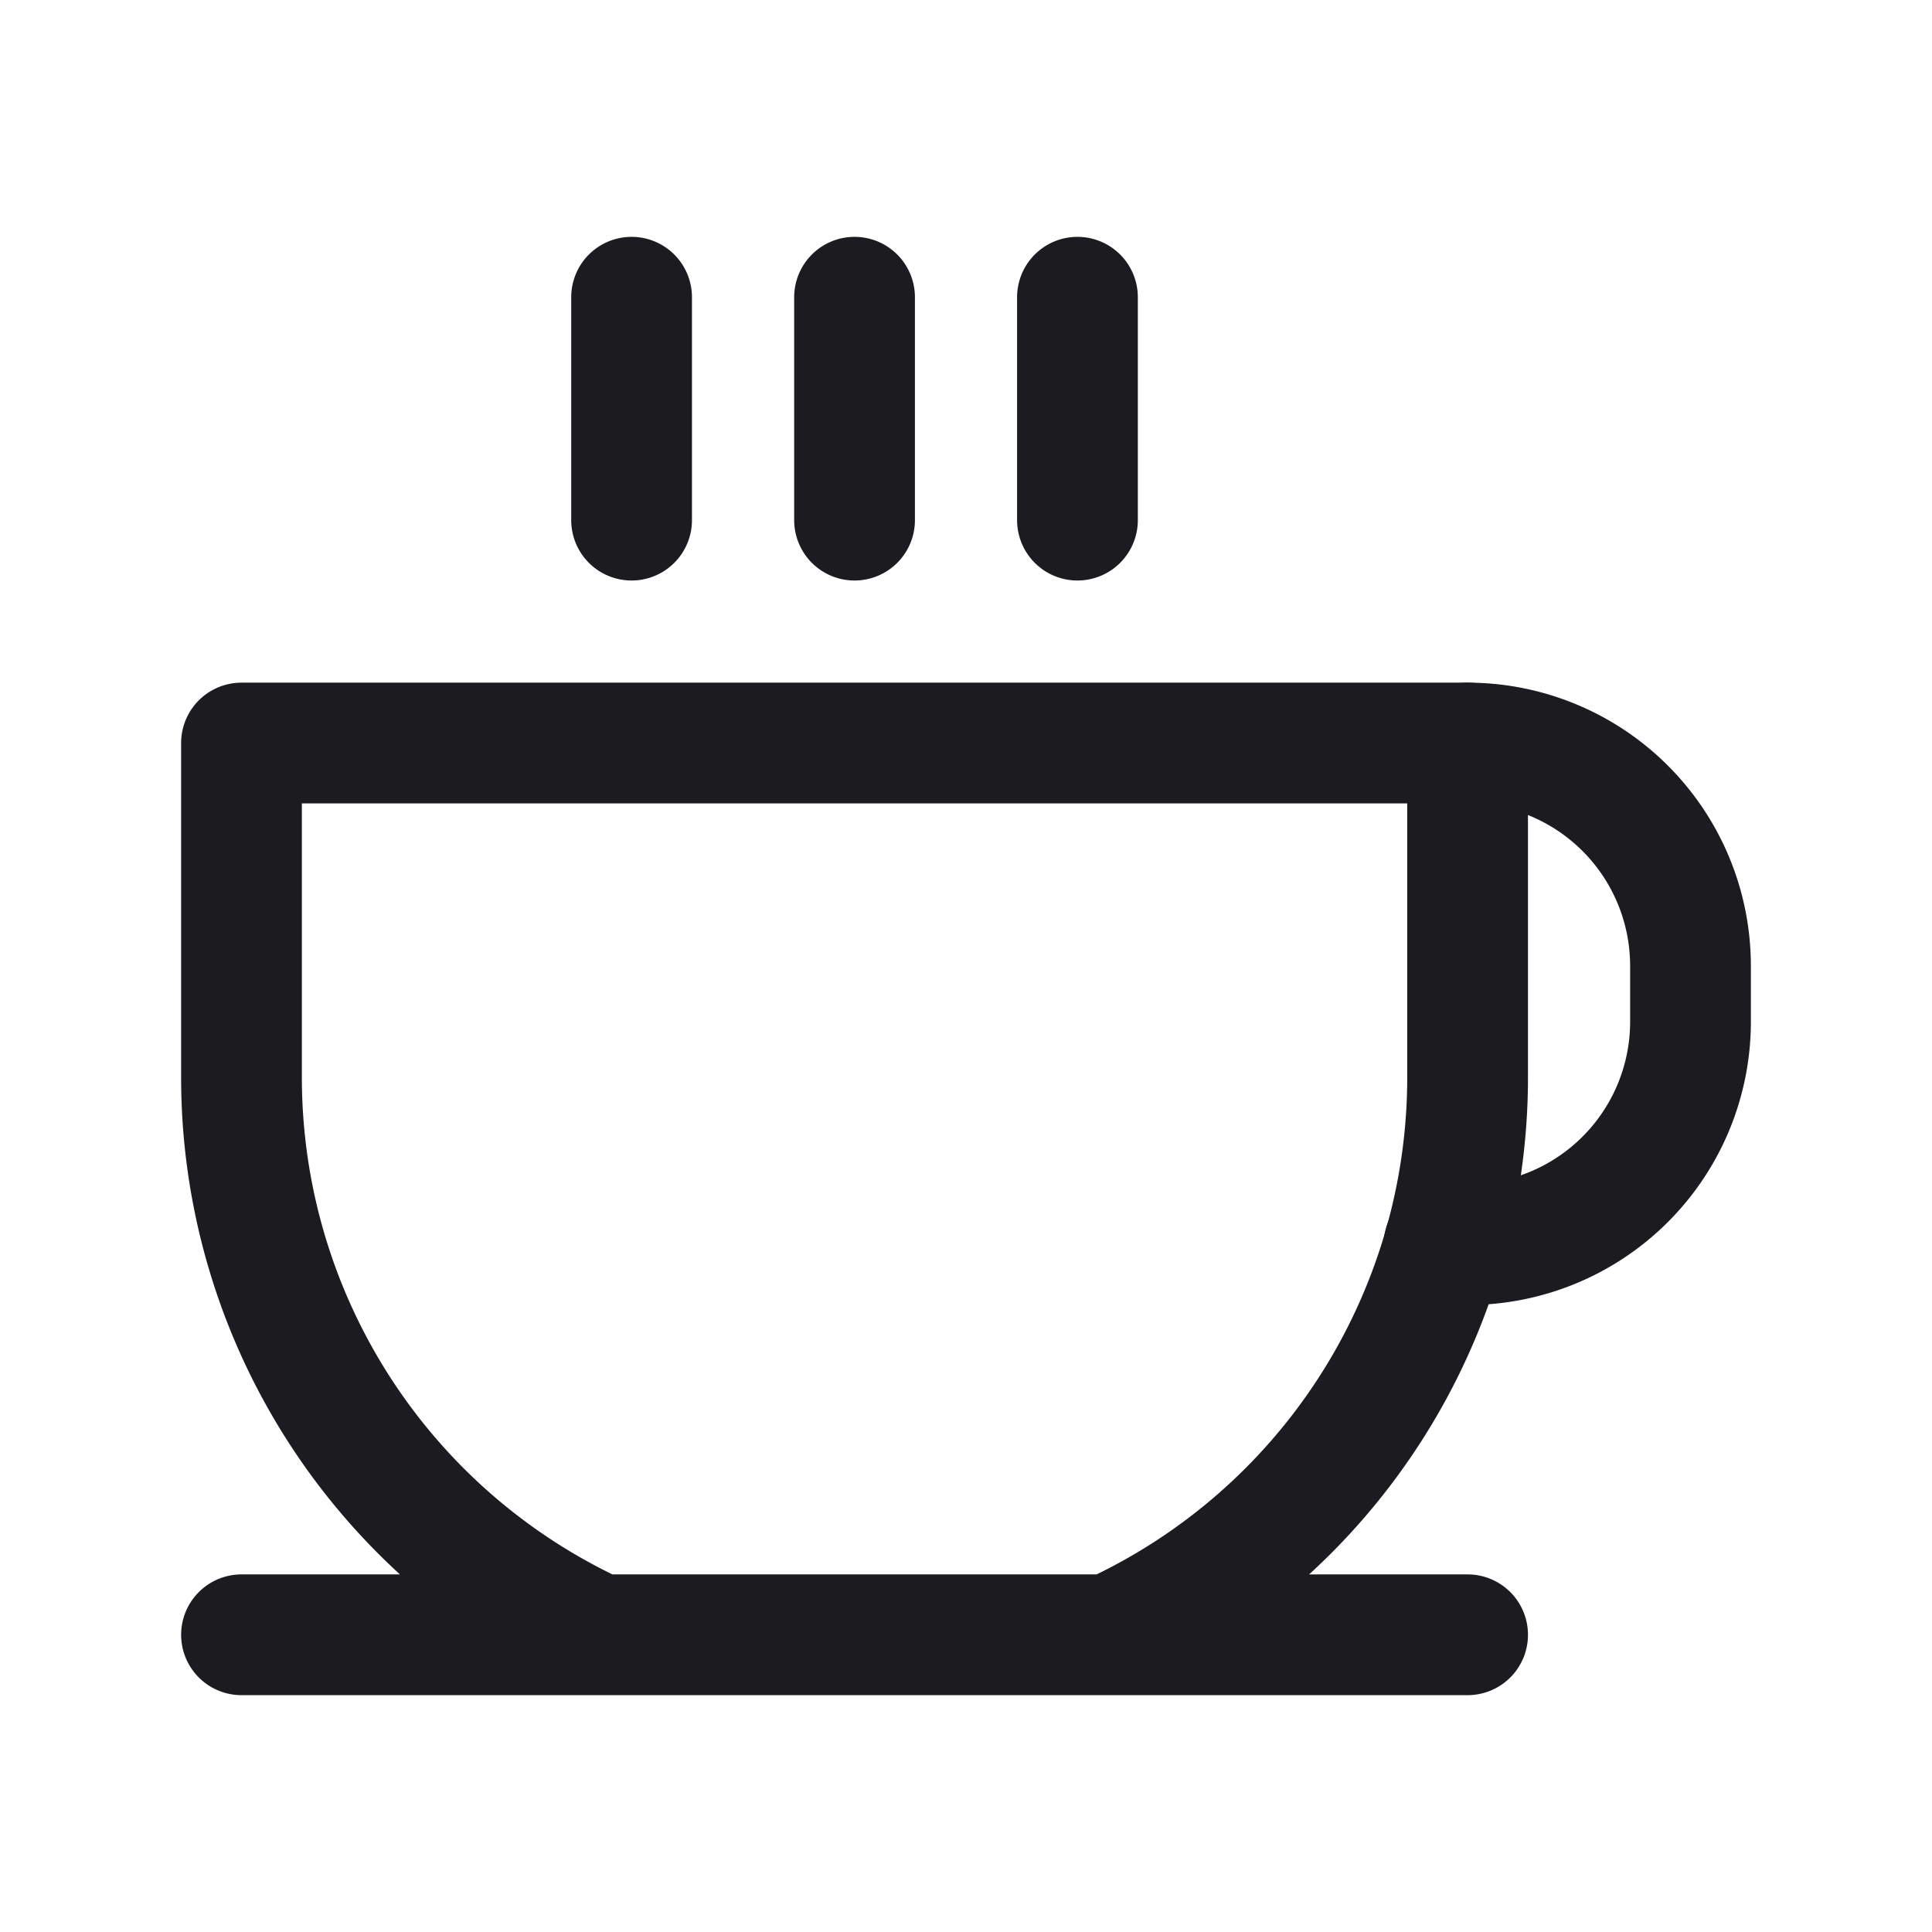 <svg width="32" height="32" fill="none" xmlns="http://www.w3.org/2000/svg"><path d="M10.461 4.923v3.692M14.154 4.923v3.692M17.846 4.923v3.692M4 27.077h20.308M9.919 27.077A10.155 10.155 0 0 1 4 17.846v-5.539h20.308v5.539a10.155 10.155 0 0 1-5.92 9.231" stroke="#1C1B1F" stroke-width="2" stroke-linecap="round" stroke-linejoin="round"/><path d="M24.308 12.307A3.692 3.692 0 0 1 28 16v.923a3.692 3.692 0 0 1-3.692 3.692h-.39" stroke="#1C1B1F" stroke-width="2" stroke-linecap="round" stroke-linejoin="round"/></svg>